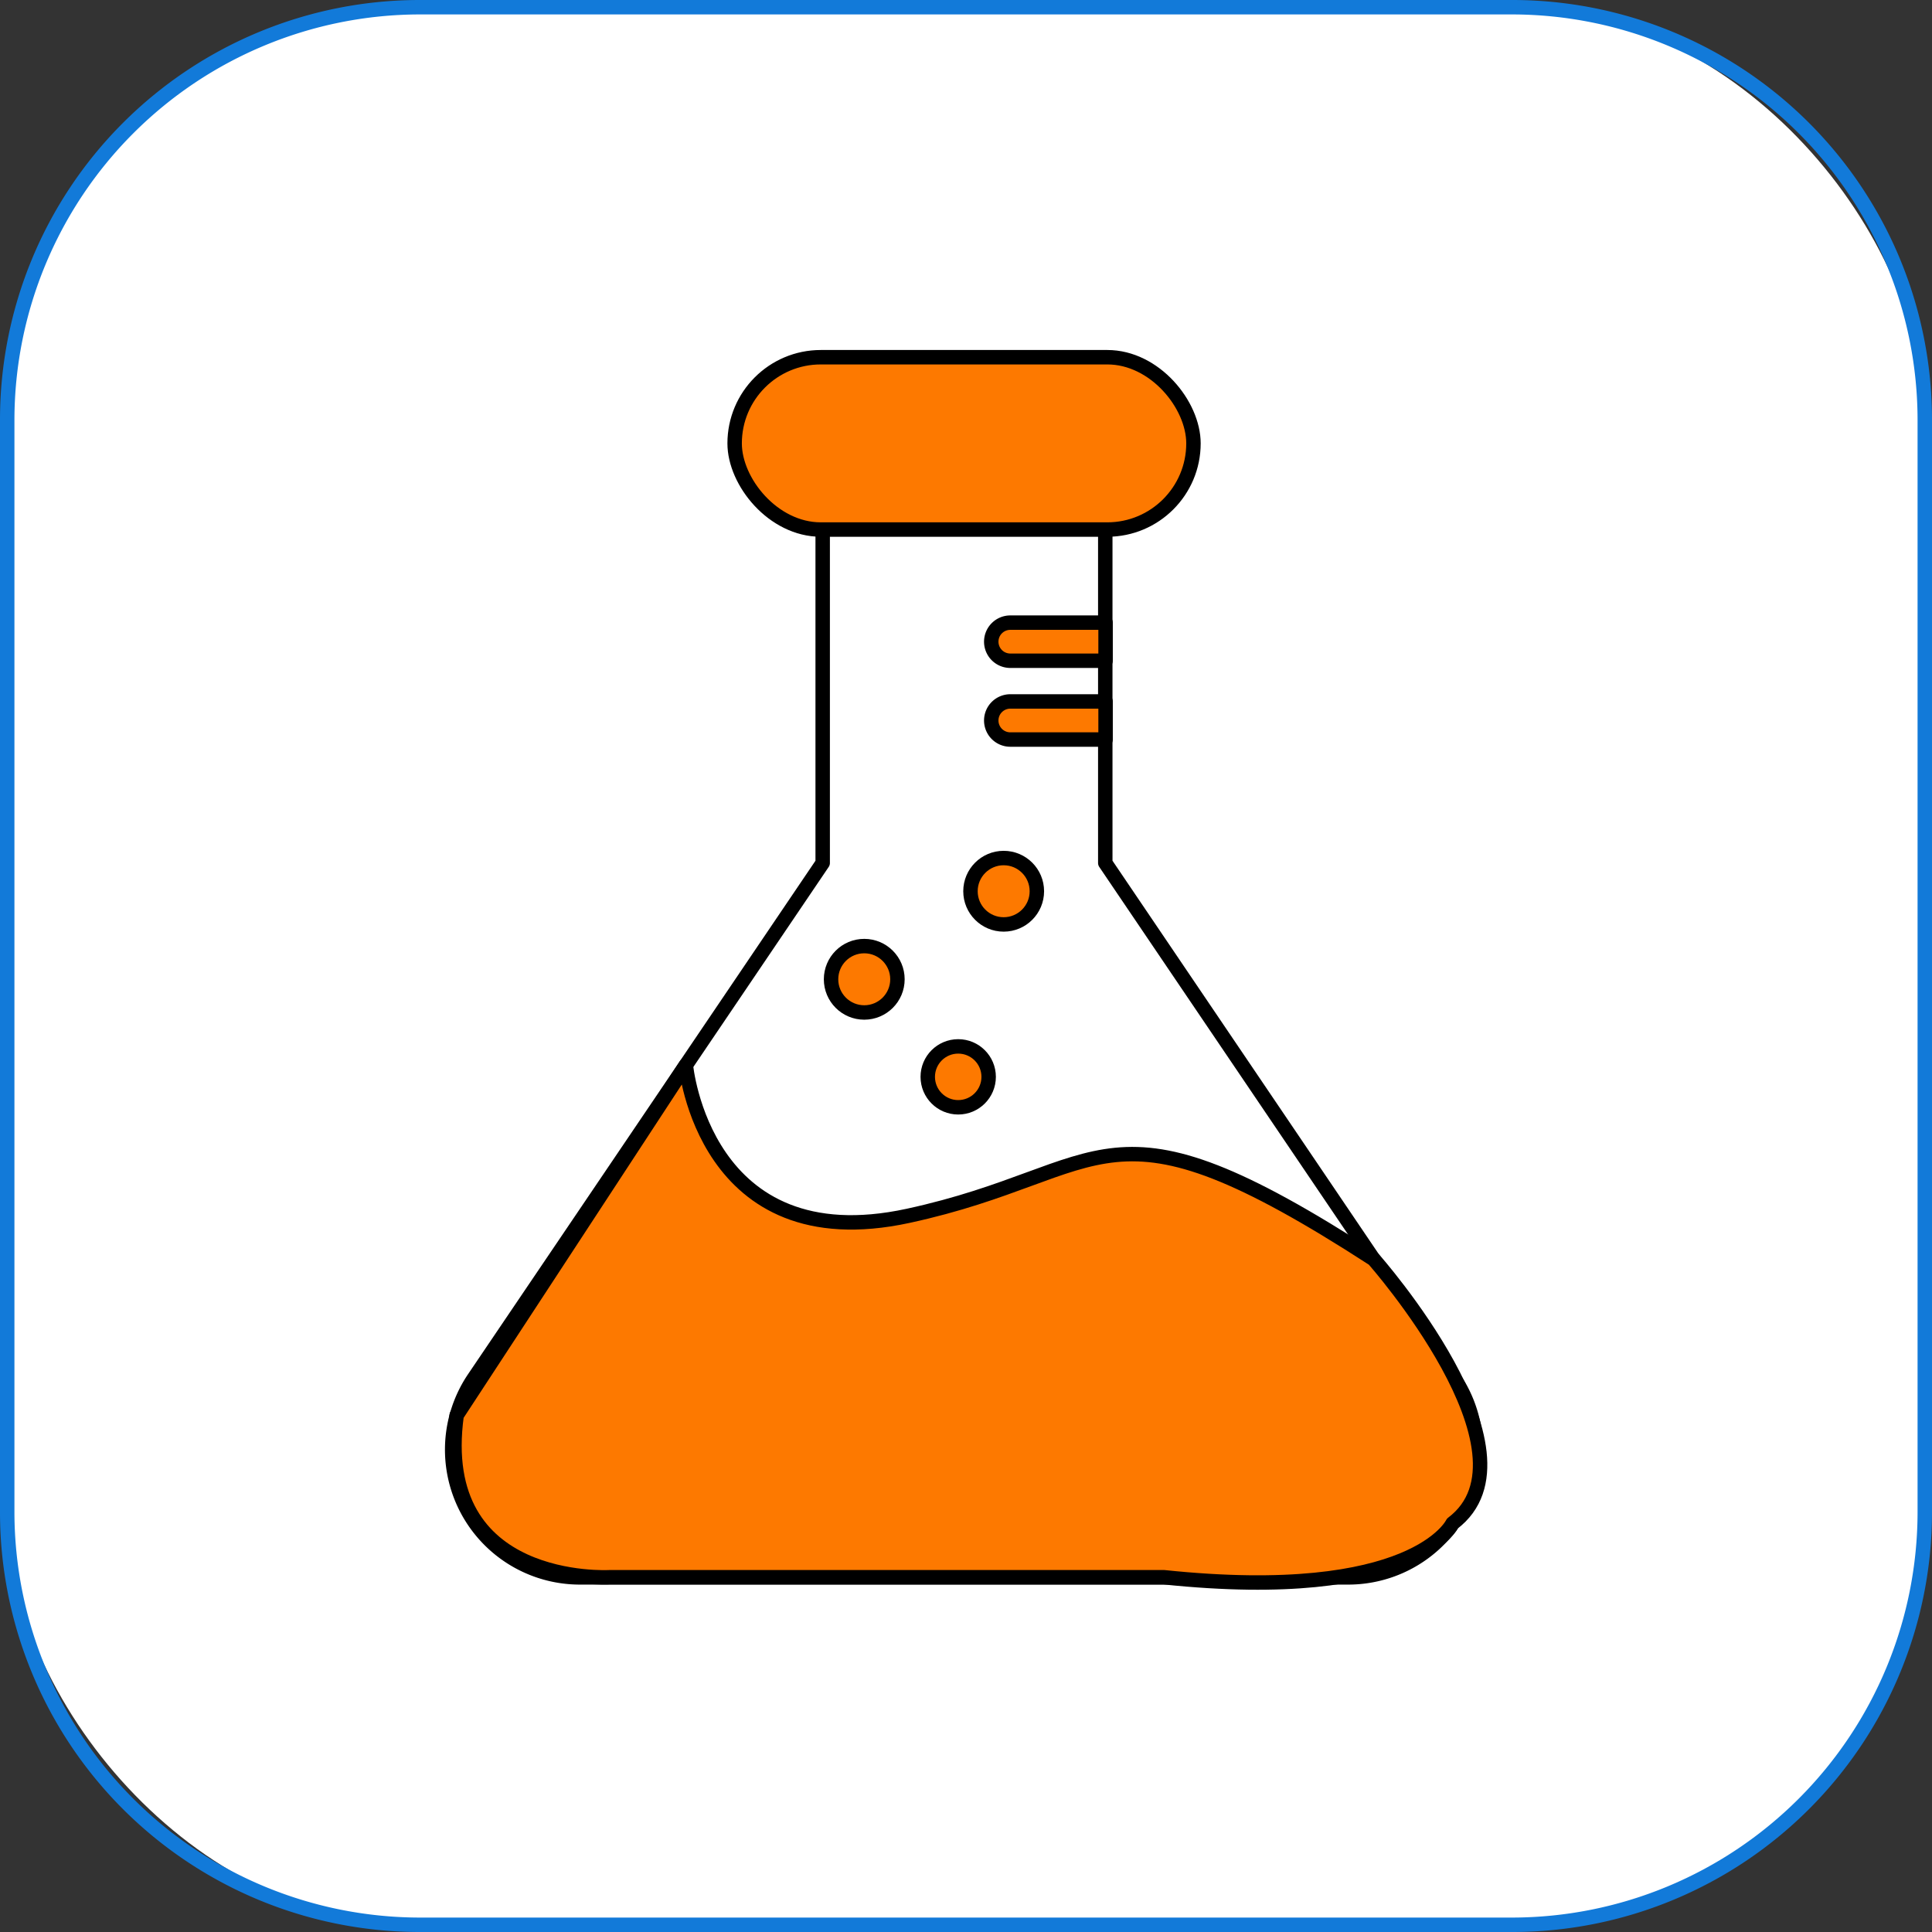 <svg xmlns="http://www.w3.org/2000/svg" viewBox="0 0 133.86 133.86"><rect x="0" y="0" width="133.86" height="133.86" fill="#333333" stroke="none"/><defs><style>.cls-1,.cls-3{fill:#fff;}.cls-2{fill:#127ad9;}.cls-3,.cls-4{stroke:#000;stroke-linecap:round;stroke-linejoin:round;}.cls-4{fill:#fd7900;}</style></defs><g id="Layer_2" data-name="Layer 2"><g id="Layer_22" data-name="Layer 22"><rect class="cls-1" x="0.5" y="0.5" width="132.86" height="132.86" rx="28.58"/><path class="cls-2" d="M104.78,1a28.12,28.12,0,0,1,28.08,28.08v75.7a28.12,28.12,0,0,1-28.08,28.08H29.08A28.12,28.12,0,0,1,1,104.78V29.08A28.12,28.12,0,0,1,29.08,1h75.7m0-1H29.08A29.08,29.08,0,0,0,0,29.08v75.7a29.08,29.08,0,0,0,29.08,29.08h75.7a29.08,29.08,0,0,0,29.08-29.08V29.08A29.08,29.08,0,0,0,104.78,0Z"/></g><g id="Layer_20" data-name="Layer 20"><path class="cls-3" d="M100.74,95.48,76.58,59.79V34.57H57V59.79L32.85,95.48a8.85,8.85,0,0,0,7.32,13.81H93.42A8.85,8.85,0,0,0,100.74,95.48Z"/><rect class="cls-4" x="50.9" y="24.75" width="31.79" height="11.94" rx="5.97"/><path class="cls-4" d="M70,43.14h6.6a0,0,0,0,1,0,0v2.64a0,0,0,0,1,0,0H70a1.32,1.32,0,0,1-1.32-1.32v0A1.32,1.32,0,0,1,70,43.14Z"/><path class="cls-4" d="M47.52,73.8s1.23,13.51,15.4,10.44,13.44-9.18,32.25,3c0,0,11.91,13.45,5.47,18.31,0,0-2.61,5.55-20,3.73H42.24S30,110,31.64,98.06Z"/><circle class="cls-4" cx="59.88" cy="67.85" r="2.3"/><circle class="cls-4" cx="66.39" cy="74.61" r="2.11"/><circle class="cls-4" cx="69.54" cy="61.75" r="2.3"/><path class="cls-4" d="M70,48.6h6.6a0,0,0,0,1,0,0v2.64a0,0,0,0,1,0,0H70a1.32,1.32,0,0,1-1.32-1.32v0A1.32,1.32,0,0,1,70,48.6Z"/></g></g></svg>